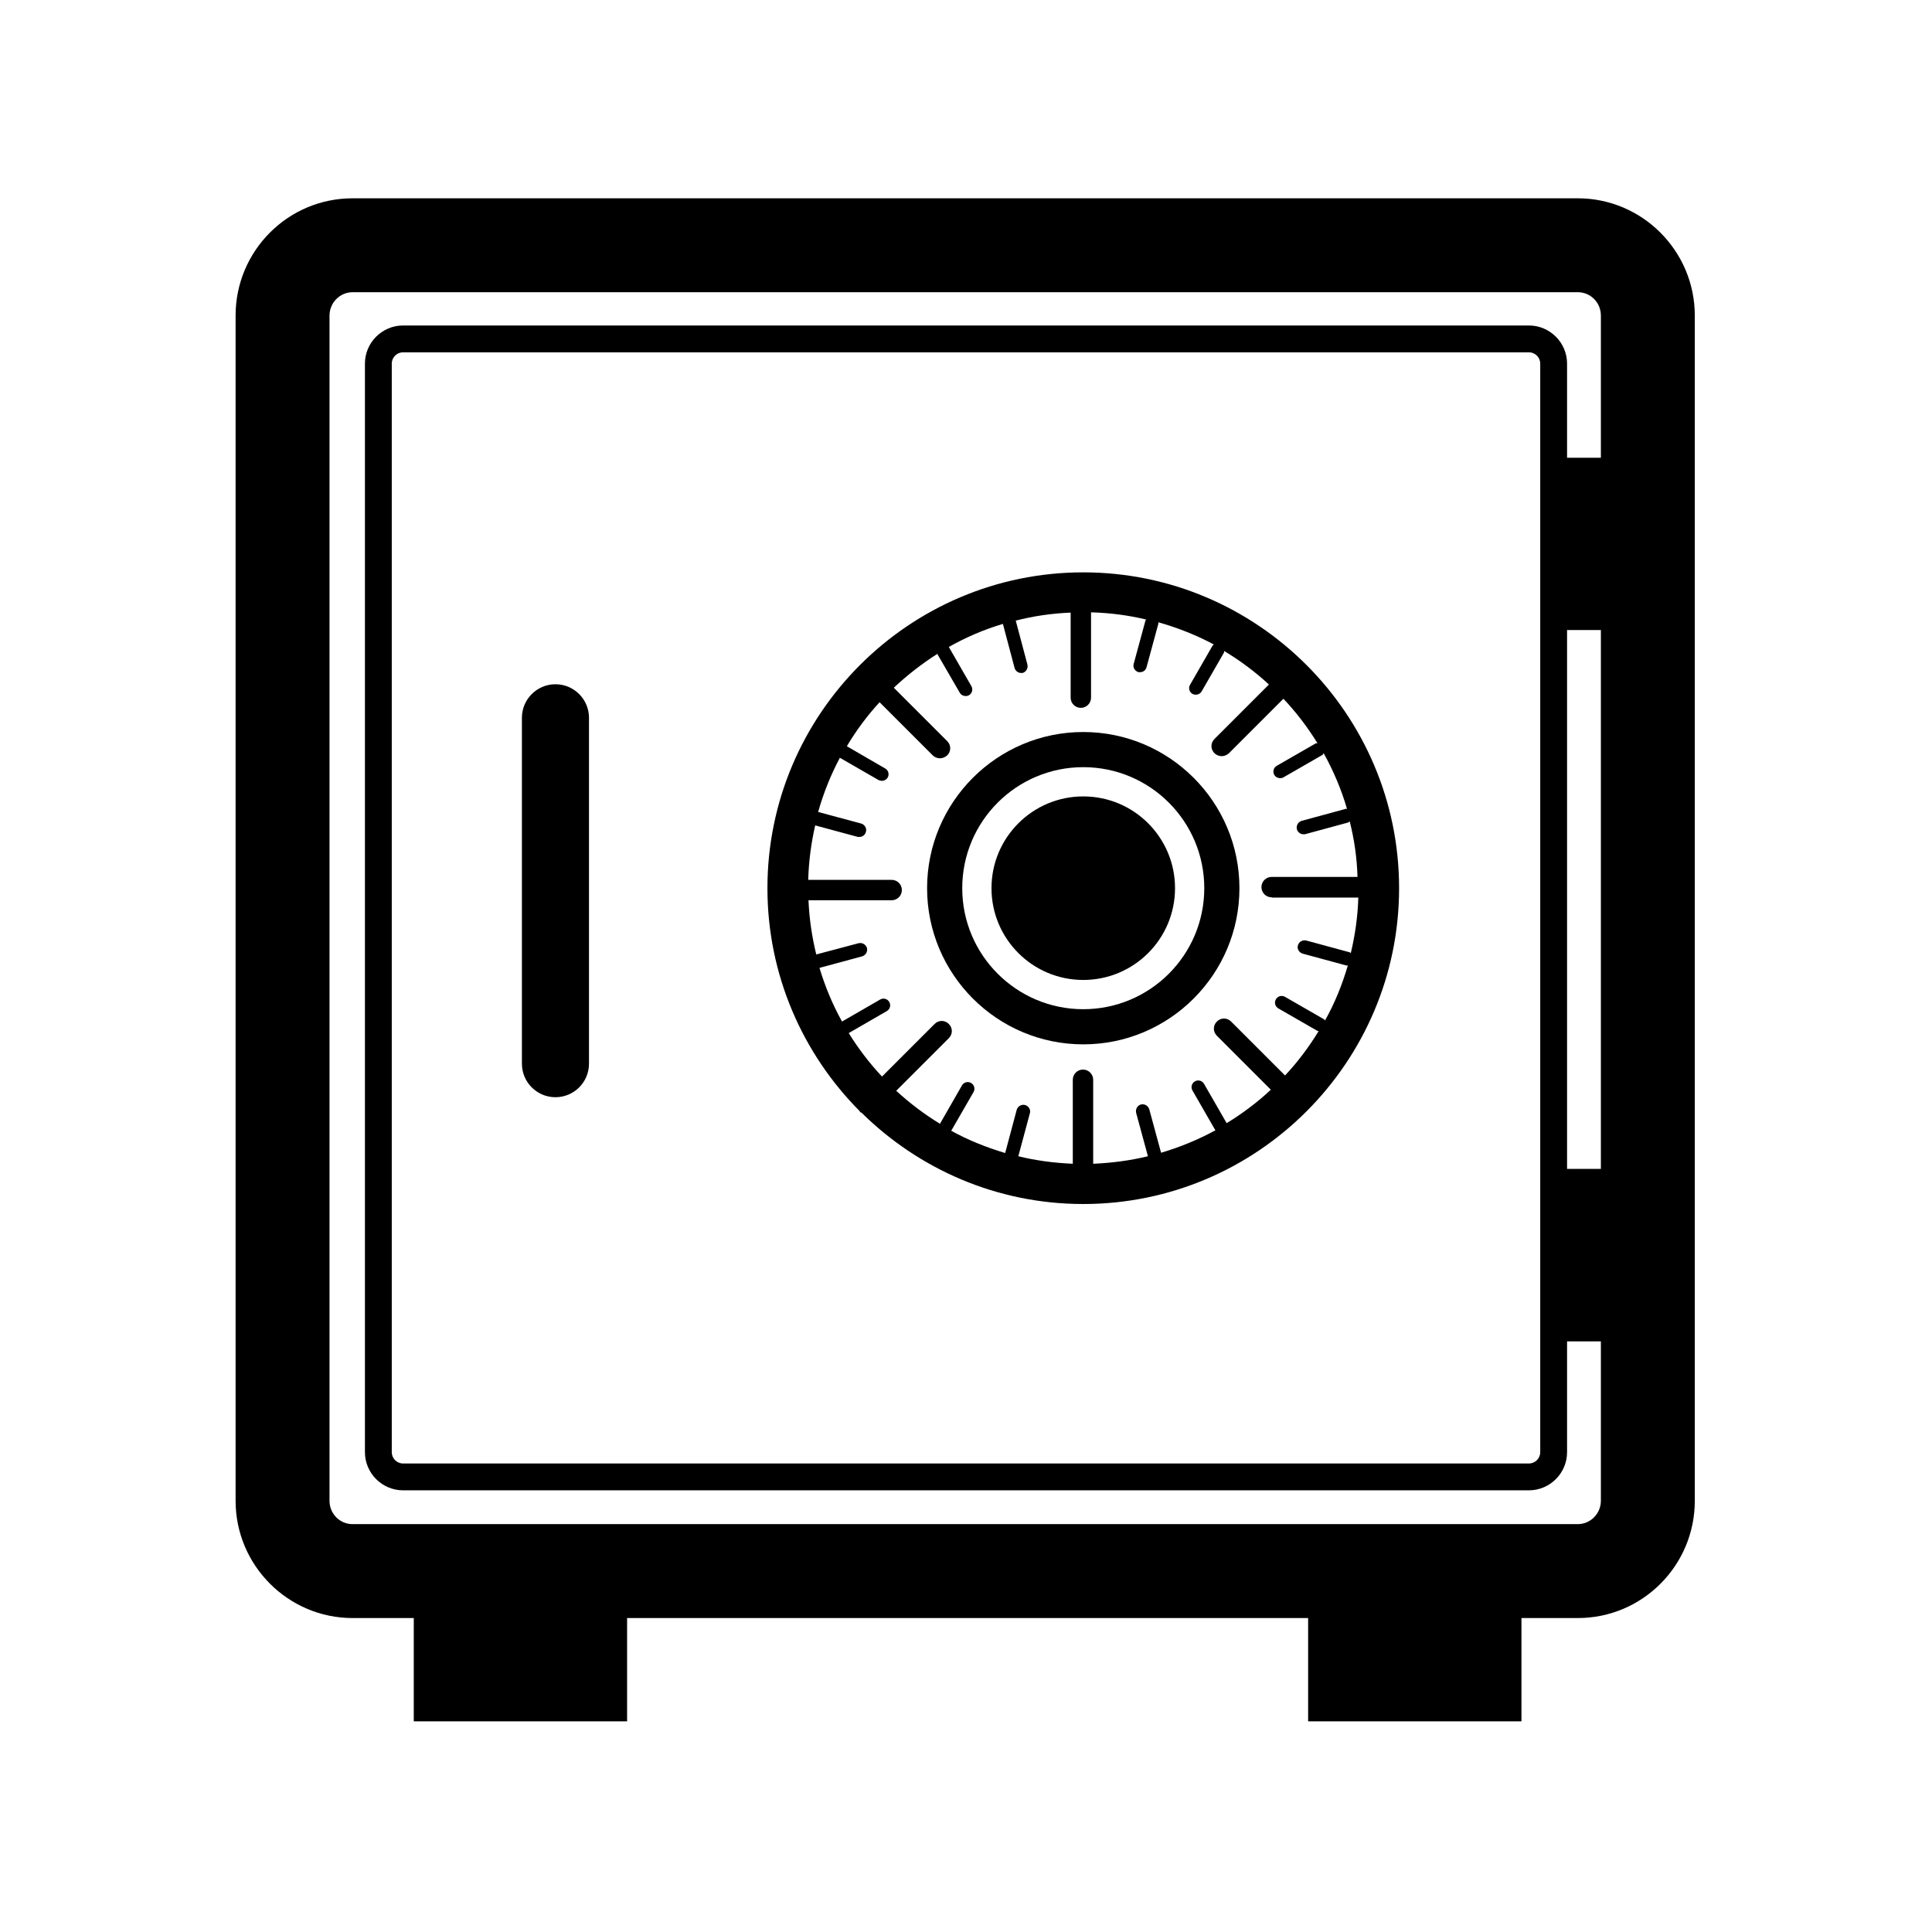 <?xml version="1.0" encoding="UTF-8"?>
<svg xmlns="http://www.w3.org/2000/svg" viewBox="0 0 72 72">
    <path d="M58.8,7.39H13.14c-2.41,0-4.36,1.96-4.36,4.37V55.93c0,2.41,1.96,4.37,4.36,4.37h2.28v3.85h7.95v-3.85h25.38v3.85h7.95v-3.85h2.1c2.41,0,4.36-1.96,4.36-4.37V11.76c0-2.41-1.96-4.37-4.36-4.37Zm0,49.41H13.14c-.48,0-.86-.39-.86-.87V11.76c0-.48,.39-.87,.86-.87H58.8c.48,0,.86,.39,.86,.87v5.3h-1.26v-3.51c0-.78-.64-1.42-1.42-1.42H15.02c-.78,0-1.42,.64-1.42,1.42V54.12c0,.78,.64,1.42,1.42,1.42H56.98c.78,0,1.42-.64,1.42-1.42v-4.13h1.26v5.94c0,.48-.39,.87-.86,.87Zm-.4-33.32h1.26v20.08h-1.26V23.48Zm-1-9.93V54.12c0,.23-.19,.42-.42,.42H15.02c-.23,0-.42-.19-.42-.42V13.55c0-.23,.19-.42,.42-.42H56.98c.23,0,.42,.19,.42,.42Z" />
    <path d="M40.37,21.33c-6.49,0-11.77,5.28-11.77,11.77,0,3.24,1.32,6.18,3.44,8.31,.01,.01,0,.03,.02,.04,.01,.01,.04,0,.05,.02,2.13,2.1,5.04,3.4,8.26,3.4,6.49,0,11.77-5.28,11.77-11.77s-5.28-11.77-11.77-11.77Zm7.05,12.12h3.2c-.02,.71-.12,1.4-.28,2.07-.02,0-.02-.03-.04-.03l-1.62-.44c-.13-.03-.27,.04-.31,.18-.04,.13,.04,.27,.18,.31l1.62,.44s.04,0,.06,0c-.21,.72-.49,1.41-.85,2.05-.01-.01-.02-.03-.03-.04l-1.46-.84c-.12-.07-.27-.03-.34,.09-.07,.12-.03,.27,.09,.34l1.46,.84s.03,0,.04,.01c-.36,.59-.78,1.15-1.25,1.65l-2.01-2.01c-.15-.15-.38-.15-.53,0s-.15,.38,0,.53l2.01,2.01c-.5,.47-1.06,.89-1.65,1.25,0,0,0,0,0-.01l-.84-1.46c-.07-.12-.22-.16-.34-.09-.12,.07-.16,.22-.09,.34l.84,1.46s.01,.01,.02,.02c-.64,.35-1.32,.63-2.03,.84,0,0,0,0,0,0l-.44-1.62c-.04-.13-.17-.21-.31-.18-.13,.04-.21,.17-.18,.31l.44,1.62s0,0,0,0c-.66,.16-1.34,.25-2.04,.28v-3.13c0-.21-.17-.38-.38-.38s-.38,.17-.38,.38v3.13c-.7-.03-1.38-.12-2.03-.28l.43-1.6c.04-.13-.04-.27-.18-.31-.13-.03-.27,.04-.31,.18l-.43,1.61c-.7-.21-1.38-.48-2.01-.83l.83-1.44c.07-.12,.03-.27-.09-.34-.12-.07-.27-.03-.34,.09l-.82,1.43c-.59-.36-1.13-.77-1.63-1.23l1.96-1.96c.15-.15,.15-.38,0-.53s-.38-.15-.53,0l-1.96,1.96c-.47-.5-.88-1.04-1.24-1.62l1.42-.82c.12-.07,.16-.22,.09-.34-.07-.12-.22-.16-.34-.09l-1.42,.82c-.35-.63-.63-1.3-.84-2l1.59-.43c.13-.04,.21-.17,.18-.31-.04-.13-.17-.21-.31-.18l-1.58,.42c-.16-.65-.26-1.33-.29-2.02h3.1c.21,0,.38-.17,.38-.38s-.17-.38-.38-.38h-3.11c.02-.7,.11-1.37,.26-2.03l1.59,.43s.04,0,.06,0c.11,0,.21-.07,.24-.19,.04-.13-.04-.27-.18-.31l-1.6-.43c.2-.71,.47-1.38,.81-2.02l1.44,.83s.08,.03,.12,.03c.09,0,.17-.04,.22-.12,.07-.12,.03-.27-.09-.34l-1.43-.83c.35-.59,.76-1.14,1.22-1.64l1.98,1.98c.07,.07,.17,.11,.27,.11s.19-.04,.27-.11c.15-.15,.15-.38,0-.53l-1.99-1.99c.5-.47,1.04-.89,1.62-1.26l.84,1.45c.05,.08,.13,.12,.22,.12,.04,0,.09-.01,.12-.03,.12-.07,.16-.22,.09-.34l-.84-1.46s0,0,0,0c.64-.36,1.31-.65,2.02-.86,0,0,0,.02,0,.02l.43,1.62c.03,.11,.13,.19,.24,.19,.02,0,.04,0,.06,0,.13-.04,.21-.17,.18-.31l-.43-1.62s0,0-.01-.02c.66-.17,1.34-.27,2.05-.3v3.17c0,.21,.17,.38,.38,.38s.38-.17,.38-.38v-3.18c.71,.02,1.4,.11,2.06,.27,0,.01-.02,.02-.03,.03l-.44,1.62c-.04,.13,.04,.27,.18,.31,.02,0,.04,0,.06,0,.11,0,.21-.07,.24-.19l.44-1.62s0-.03,0-.05c.73,.21,1.42,.48,2.07,.83-.01,.01-.04,.02-.05,.04l-.84,1.46c-.07,.12-.03,.27,.09,.34,.04,.02,.08,.03,.12,.03,.09,0,.17-.04,.22-.12l.84-1.46s0-.03,0-.05c.6,.36,1.16,.78,1.67,1.25l-2.03,2.03c-.15,.15-.15,.38,0,.53,.07,.07,.17,.11,.27,.11s.19-.04,.27-.11l2.03-2.03c.48,.51,.9,1.06,1.27,1.66-.02,0-.04,0-.06,0l-1.46,.84c-.12,.07-.16,.22-.09,.34,.05,.08,.13,.12,.22,.12,.04,0,.09-.01,.12-.03l1.46-.84s.03-.04,.04-.06c.36,.65,.66,1.35,.87,2.08-.02,0-.05-.02-.07,0l-1.62,.44c-.13,.04-.21,.17-.18,.31,.03,.11,.13,.19,.24,.19,.02,0,.04,0,.06,0l1.62-.44s.03-.03,.05-.04c.17,.67,.27,1.36,.29,2.07h-3.2c-.21,0-.38,.17-.38,.38s.17,.38,.38,.38Z" />
    <circle cx="40.37" cy="33.1" r="3.42" />
    <path d="M40.37,27.28c-3.21,0-5.82,2.61-5.82,5.82s2.61,5.82,5.82,5.82,5.82-2.61,5.82-5.82-2.61-5.82-5.82-5.82Zm0,10.33c-2.49,0-4.51-2.02-4.51-4.51s2.02-4.51,4.51-4.51,4.51,2.02,4.51,4.51-2.02,4.51-4.51,4.51Z" />
    <path d="M20.7,40.89c-.69,0-1.25-.56-1.25-1.25v-12.89c0-.69,.56-1.25,1.25-1.25s1.25,.56,1.25,1.25v12.89c0,.69-.56,1.25-1.25,1.25Z" />
    <rect x=".36" y=".36" width="71.28" height="71.28" fill="none"/>
</svg>